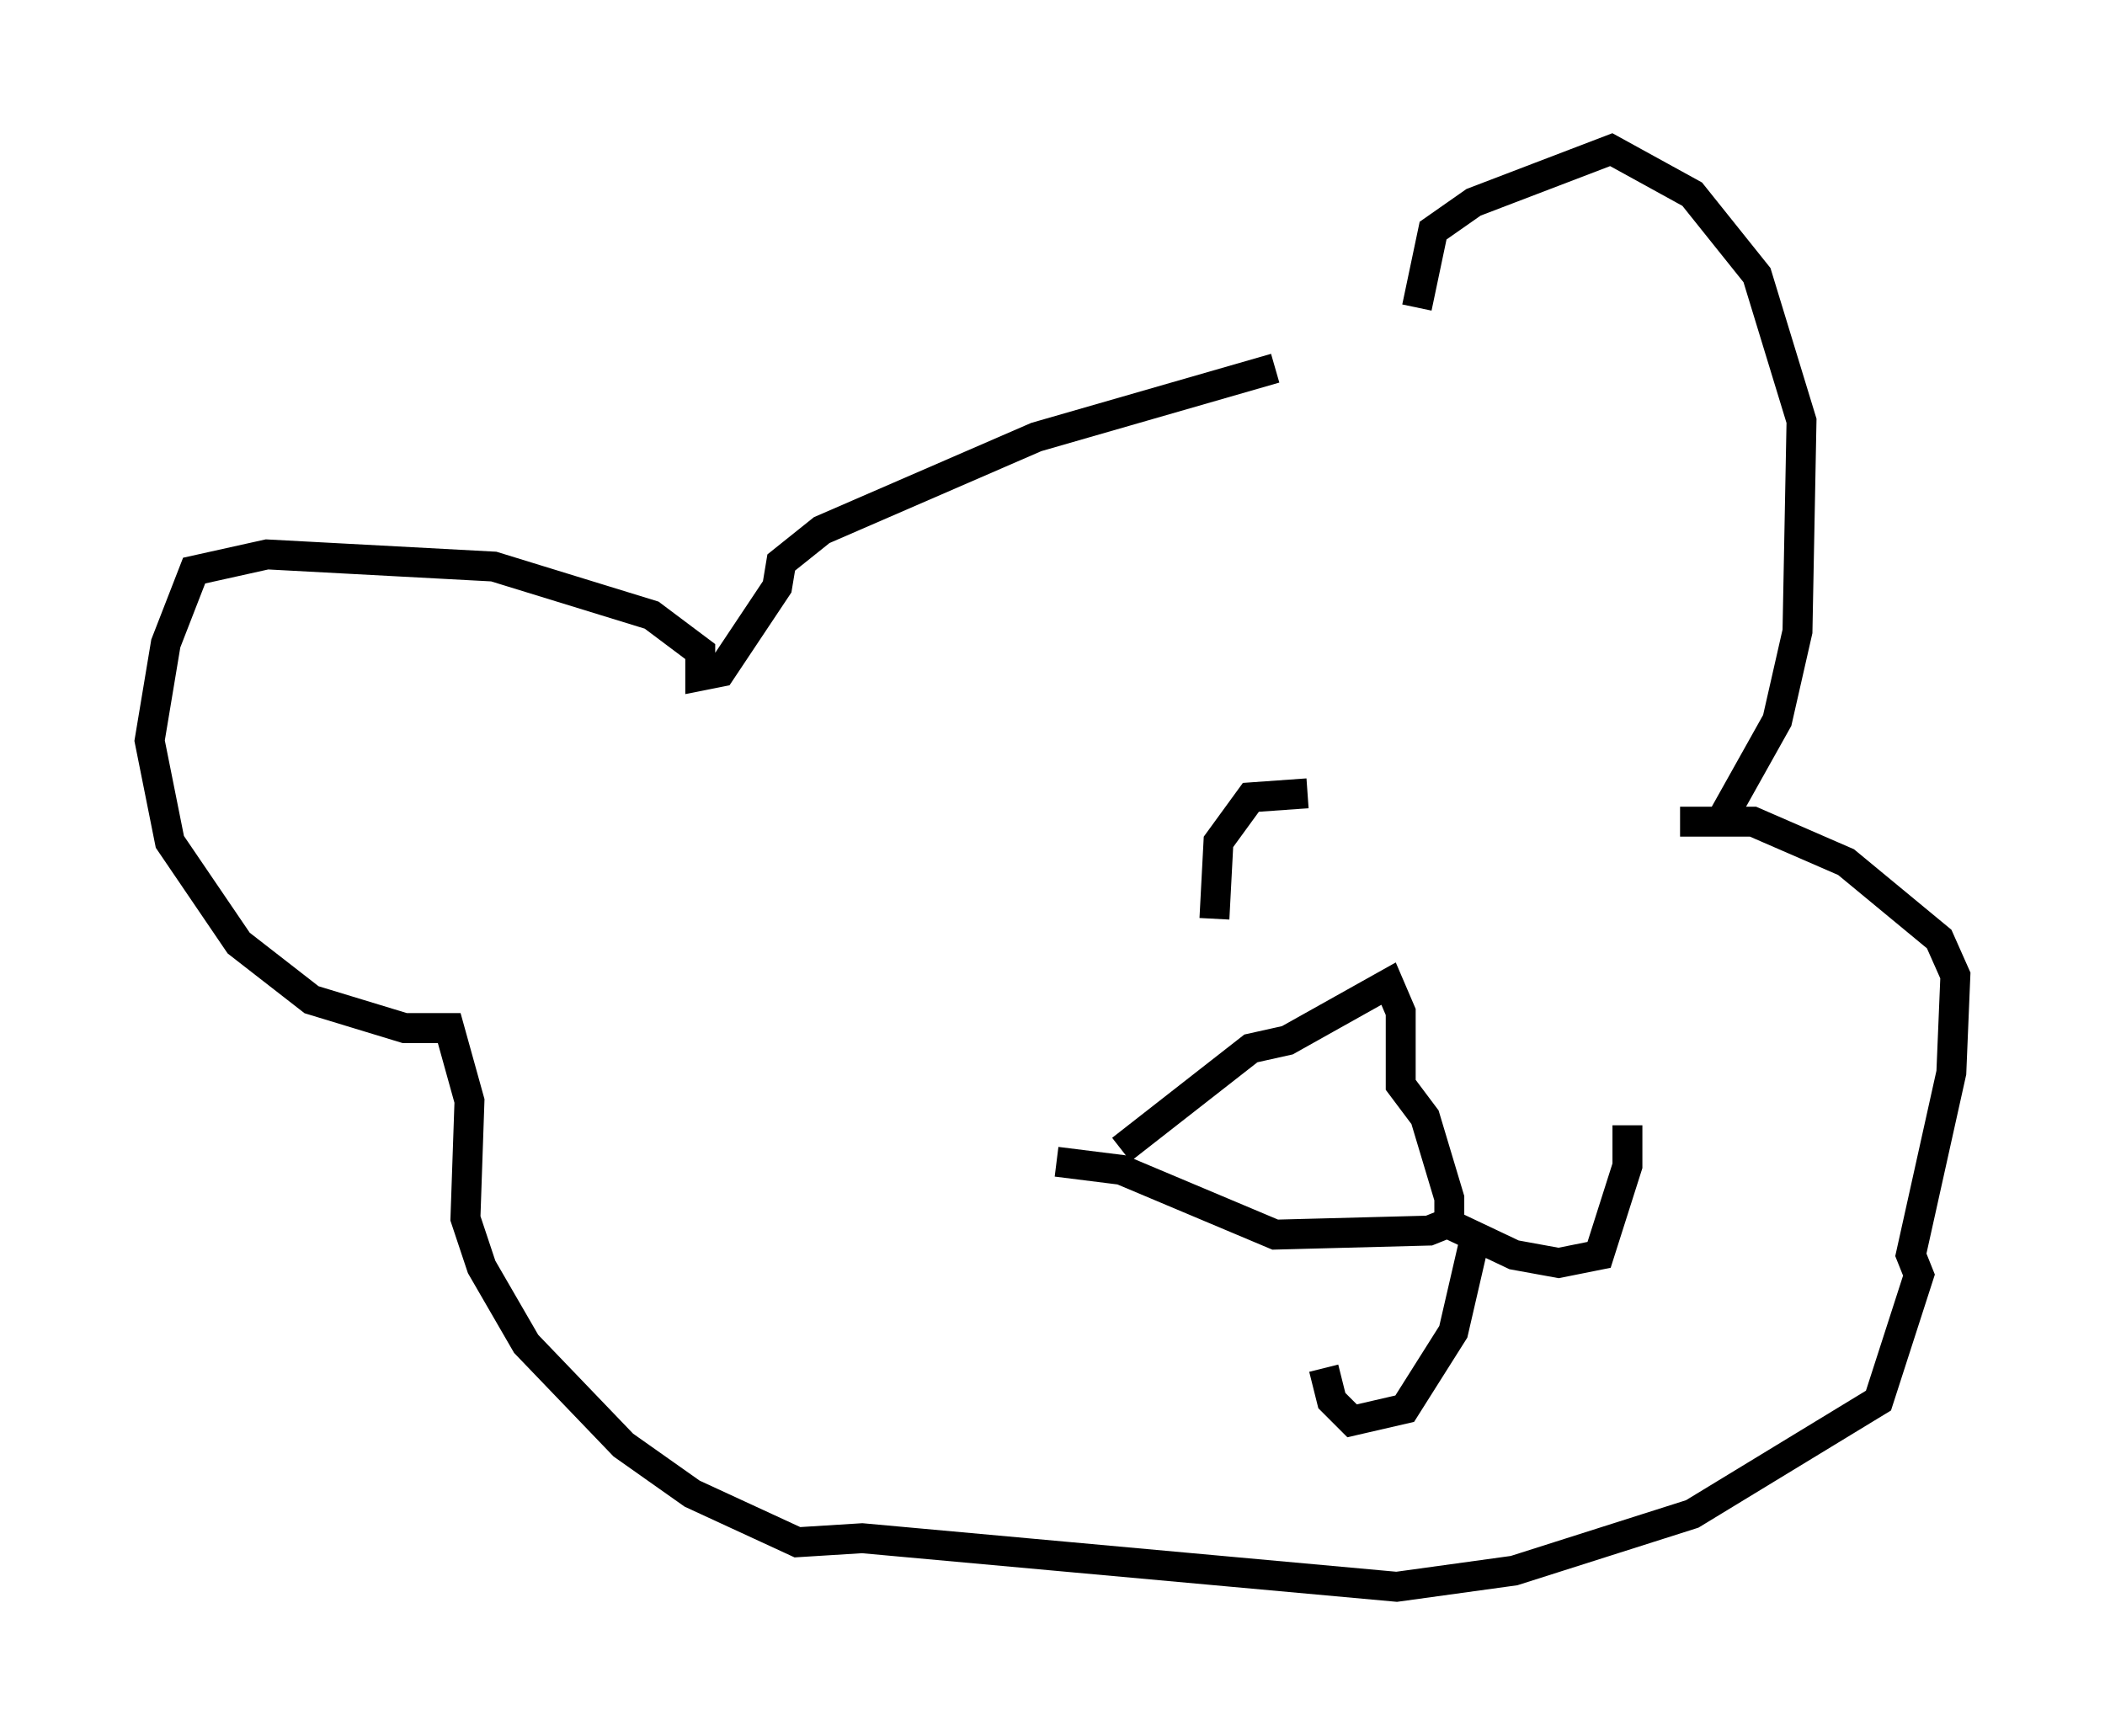 <?xml version="1.0" encoding="utf-8" ?>
<svg baseProfile="full" height="58.037" version="1.1" width="70.351" xmlns="http://www.w3.org/2000/svg" xmlns:ev="http://www.w3.org/2001/xml-events" xmlns:xlink="http://www.w3.org/1999/xlink"><defs /><rect fill="white" height="58.037" width="70.351" x="0" y="0" /><path d="M50.331, 12.442 m-7.713, -0.135 l-7.984, 2.3 -7.172, 3.112 l-1.353, 1.083 -0.135, 0.812 l-1.894, 2.842 -0.677, 0.135 l0.0, -0.812 -1.624, -1.218 l-5.277, -1.624 -7.578, -0.406 l-2.436, 0.541 -0.947, 2.436 l-0.541, 3.248 0.677, 3.383 l2.3, 3.383 2.436, 1.894 l3.112, 0.947 1.488, 0.0 l0.677, 2.436 -0.135, 3.924 l0.541, 1.624 1.488, 2.571 l3.248, 3.383 2.3, 1.624 l3.518, 1.624 2.165, -0.135 l17.862, 1.624 3.924, -0.541 l5.954, -1.894 6.225, -3.789 l1.353, -4.195 -0.271, -0.677 l1.353, -6.089 0.135, -3.248 l-0.541, -1.218 -3.112, -2.571 l-3.112, -1.353 -2.436, 0.0 l1.353, 0.0 1.894, -3.383 l0.677, -2.977 0.135, -7.036 l-1.488, -4.871 -2.165, -2.706 l-2.706, -1.488 -4.601, 1.759 l-1.353, 0.947 -0.541, 2.571 m-9.878, 28.146 l4.33, -3.383 1.218, -0.271 l3.383, -1.894 0.406, 0.947 l0.0, 2.436 0.812, 1.083 l0.812, 2.706 0.0, 0.812 l-0.677, 0.271 -5.142, 0.135 l-5.142, -2.165 -2.165, -0.271 m12.72, 1.894 l2.571, 1.218 1.488, 0.271 l1.353, -0.271 0.947, -2.977 l0.0, -1.353 m-5.007, 3.383 l-0.812, 3.518 -1.624, 2.571 l-1.759, 0.406 -0.677, -0.677 l-0.271, -1.083 m-0.541, -19.215 l-1.894, 0.135 -1.083, 1.488 l-0.135, 2.571 " fill="none" stroke="black" stroke-width="1" /></svg>